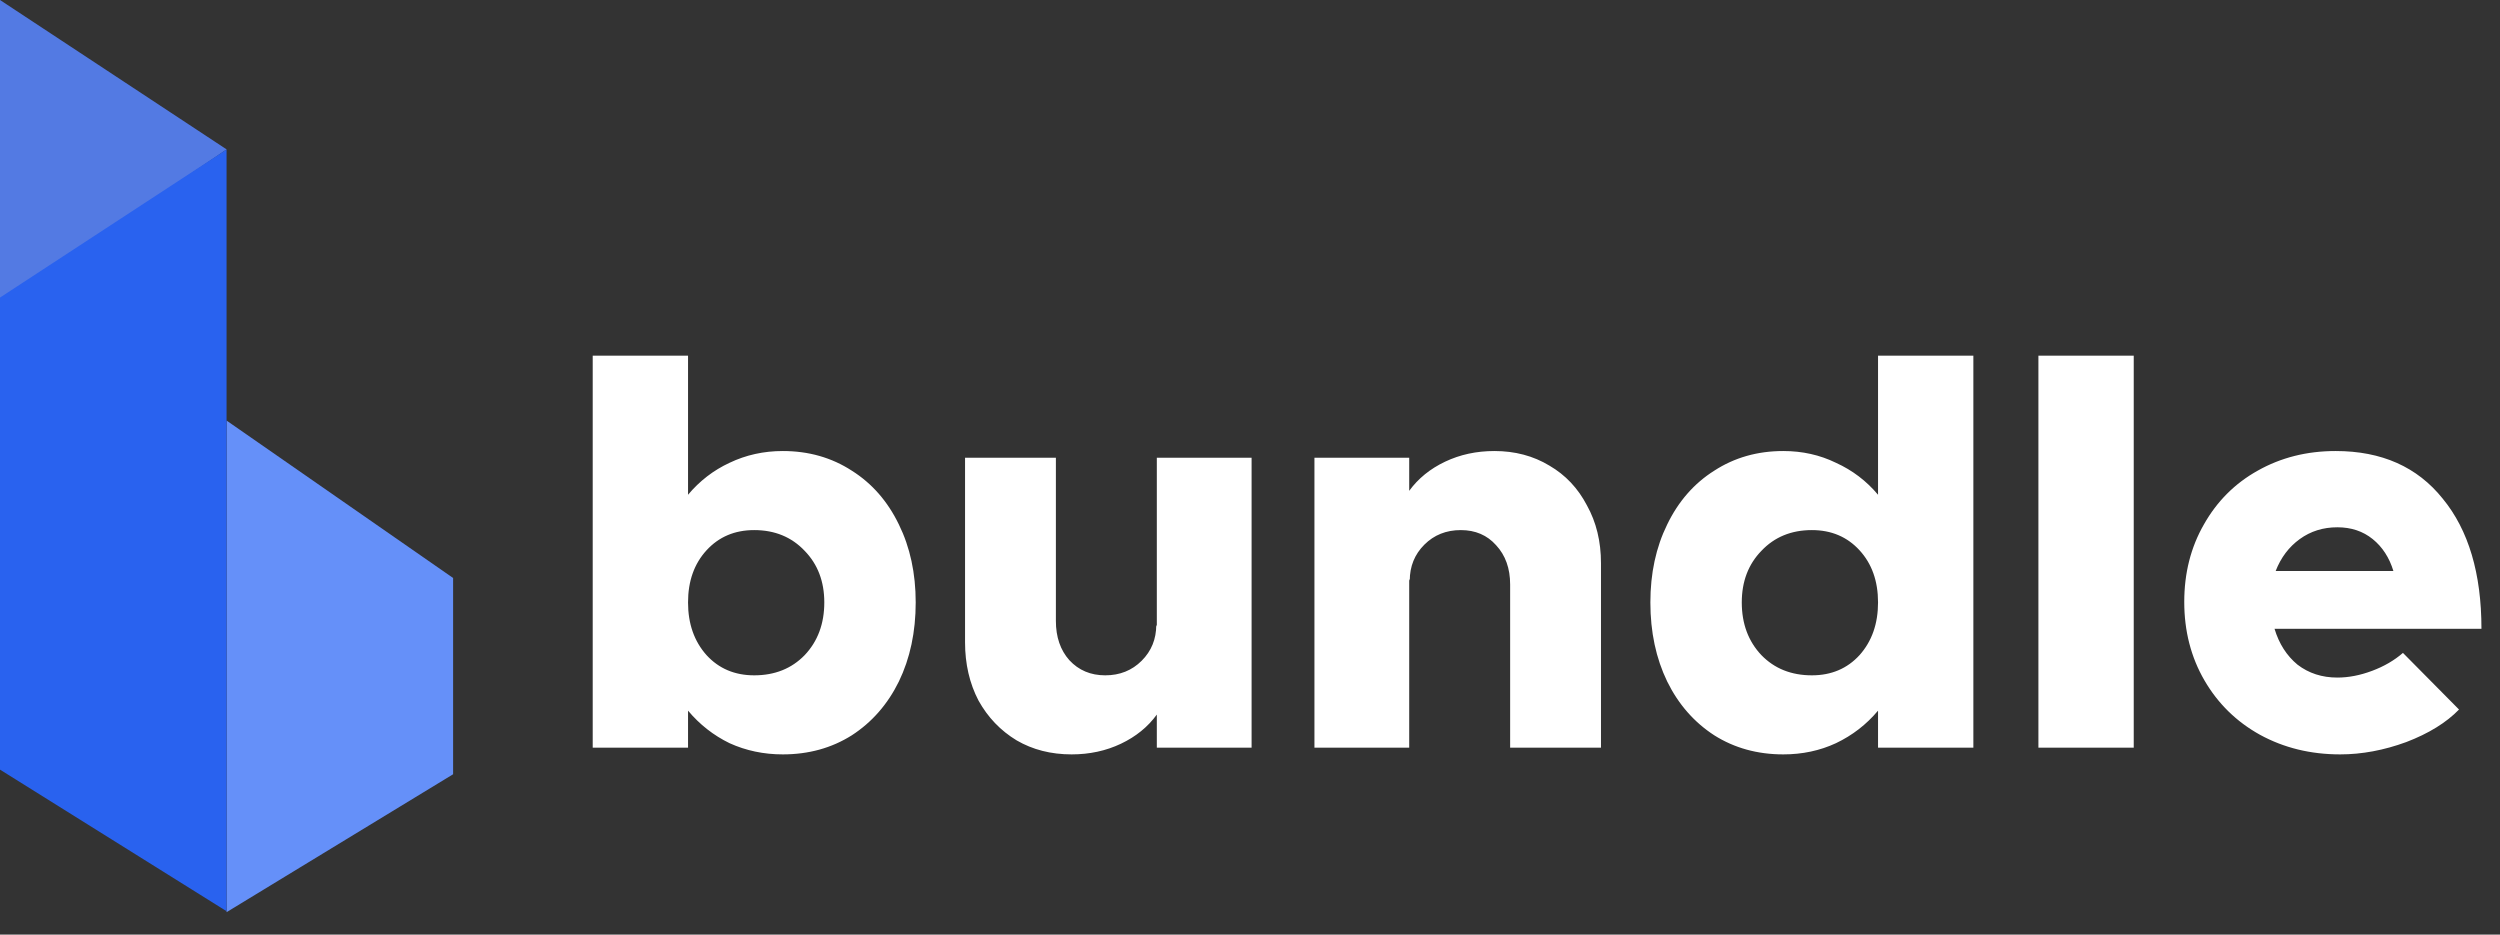 <svg width="107" height="40" viewBox="0 0 107 40" fill="none" xmlns="http://www.w3.org/2000/svg">
<rect x="0" y="0" width="107" height="40" fill="#333333" stroke="none"/>
<path fill-rule="evenodd" clip-rule="evenodd" d="M19.393 24.738V33.138L9.697 39.041V18L19.393 24.738Z" fill="#6590F9"/>
<path fill-rule="evenodd" clip-rule="evenodd" d="M1.33514e-05 0V12.96L9.7 6.395L1.33514e-05 0Z" fill="#537AE3"/>
<path fill-rule="evenodd" clip-rule="evenodd" d="M9.697 6.396V27.041V39L0 32.94V12.736L9.697 6.396Z" fill="#2962EF"/>
<path d="M33.504 19.304C34.608 19.304 35.592 19.584 36.456 20.144C37.32 20.688 37.992 21.456 38.472 22.448C38.952 23.424 39.192 24.536 39.192 25.784C39.192 27.048 38.952 28.176 38.472 29.168C37.992 30.144 37.32 30.912 36.456 31.472C35.592 32.016 34.608 32.288 33.504 32.288C32.688 32.288 31.928 32.128 31.224 31.808C30.536 31.472 29.944 31.008 29.448 30.416V32H25.368V15.224H29.448V21.176C29.944 20.584 30.536 20.128 31.224 19.808C31.928 19.472 32.688 19.304 33.504 19.304ZM32.28 28.904C33.16 28.904 33.88 28.616 34.44 28.04C35 27.448 35.28 26.696 35.28 25.784C35.28 24.888 35 24.152 34.44 23.576C33.88 22.984 33.16 22.688 32.28 22.688C31.448 22.688 30.768 22.976 30.24 23.552C29.712 24.128 29.448 24.872 29.448 25.784C29.448 26.696 29.712 27.448 30.24 28.04C30.768 28.616 31.448 28.904 32.28 28.904ZM53.568 19.592V32H49.512V30.584C49.128 31.112 48.616 31.528 47.976 31.832C47.336 32.136 46.632 32.288 45.864 32.288C44.984 32.288 44.2 32.088 43.512 31.688C42.824 31.272 42.28 30.704 41.88 29.984C41.496 29.248 41.304 28.416 41.304 27.488V19.592H45.192V26.576C45.192 27.264 45.384 27.824 45.768 28.256C46.168 28.688 46.68 28.904 47.304 28.904C47.928 28.904 48.448 28.696 48.864 28.28C49.28 27.864 49.488 27.352 49.488 26.744L49.512 26.816V19.592H53.568ZM63.962 19.304C64.842 19.304 65.626 19.512 66.314 19.928C67.002 20.328 67.538 20.896 67.922 21.632C68.322 22.352 68.522 23.176 68.522 24.104V32H64.634V25.016C64.634 24.328 64.434 23.768 64.034 23.336C63.65 22.904 63.146 22.688 62.522 22.688C61.898 22.688 61.378 22.896 60.962 23.312C60.546 23.728 60.338 24.24 60.338 24.848L60.314 24.776V32H56.258V19.592H60.314V21.008C60.698 20.48 61.21 20.064 61.85 19.76C62.49 19.456 63.194 19.304 63.962 19.304ZM84.46 15.224V32H80.38V30.416C79.884 31.008 79.284 31.472 78.58 31.808C77.892 32.128 77.14 32.288 76.324 32.288C75.22 32.288 74.236 32.016 73.372 31.472C72.508 30.912 71.836 30.144 71.356 29.168C70.876 28.176 70.636 27.048 70.636 25.784C70.636 24.536 70.876 23.424 71.356 22.448C71.836 21.456 72.508 20.688 73.372 20.144C74.236 19.584 75.22 19.304 76.324 19.304C77.14 19.304 77.892 19.472 78.58 19.808C79.284 20.128 79.884 20.584 80.38 21.176V15.224H84.46ZM77.548 28.904C78.38 28.904 79.06 28.616 79.588 28.04C80.116 27.448 80.38 26.696 80.38 25.784C80.38 24.872 80.116 24.128 79.588 23.552C79.06 22.976 78.38 22.688 77.548 22.688C76.668 22.688 75.948 22.984 75.388 23.576C74.828 24.152 74.548 24.888 74.548 25.784C74.548 26.696 74.828 27.448 75.388 28.04C75.948 28.616 76.668 28.904 77.548 28.904ZM87.244 15.224H91.324V32H87.244V15.224ZM100.038 29C100.518 29 101.014 28.904 101.526 28.712C102.038 28.52 102.478 28.264 102.846 27.944L105.246 30.368C104.702 30.928 103.95 31.392 102.99 31.76C102.03 32.112 101.086 32.288 100.158 32.288C98.894 32.288 97.75 32.008 96.726 31.448C95.718 30.888 94.926 30.112 94.35 29.12C93.774 28.128 93.486 27.008 93.486 25.76C93.486 24.528 93.766 23.424 94.326 22.448C94.886 21.456 95.654 20.688 96.63 20.144C97.622 19.584 98.734 19.304 99.966 19.304C101.934 19.304 103.462 19.984 104.55 21.344C105.654 22.688 106.206 24.544 106.206 26.912H97.35C97.542 27.552 97.87 28.064 98.334 28.448C98.814 28.816 99.382 29 100.038 29ZM100.038 22.568C99.43 22.568 98.894 22.736 98.43 23.072C97.966 23.408 97.622 23.864 97.398 24.44H102.438C102.262 23.864 101.966 23.408 101.55 23.072C101.134 22.736 100.63 22.568 100.038 22.568Z" fill="white"/>
</svg>
